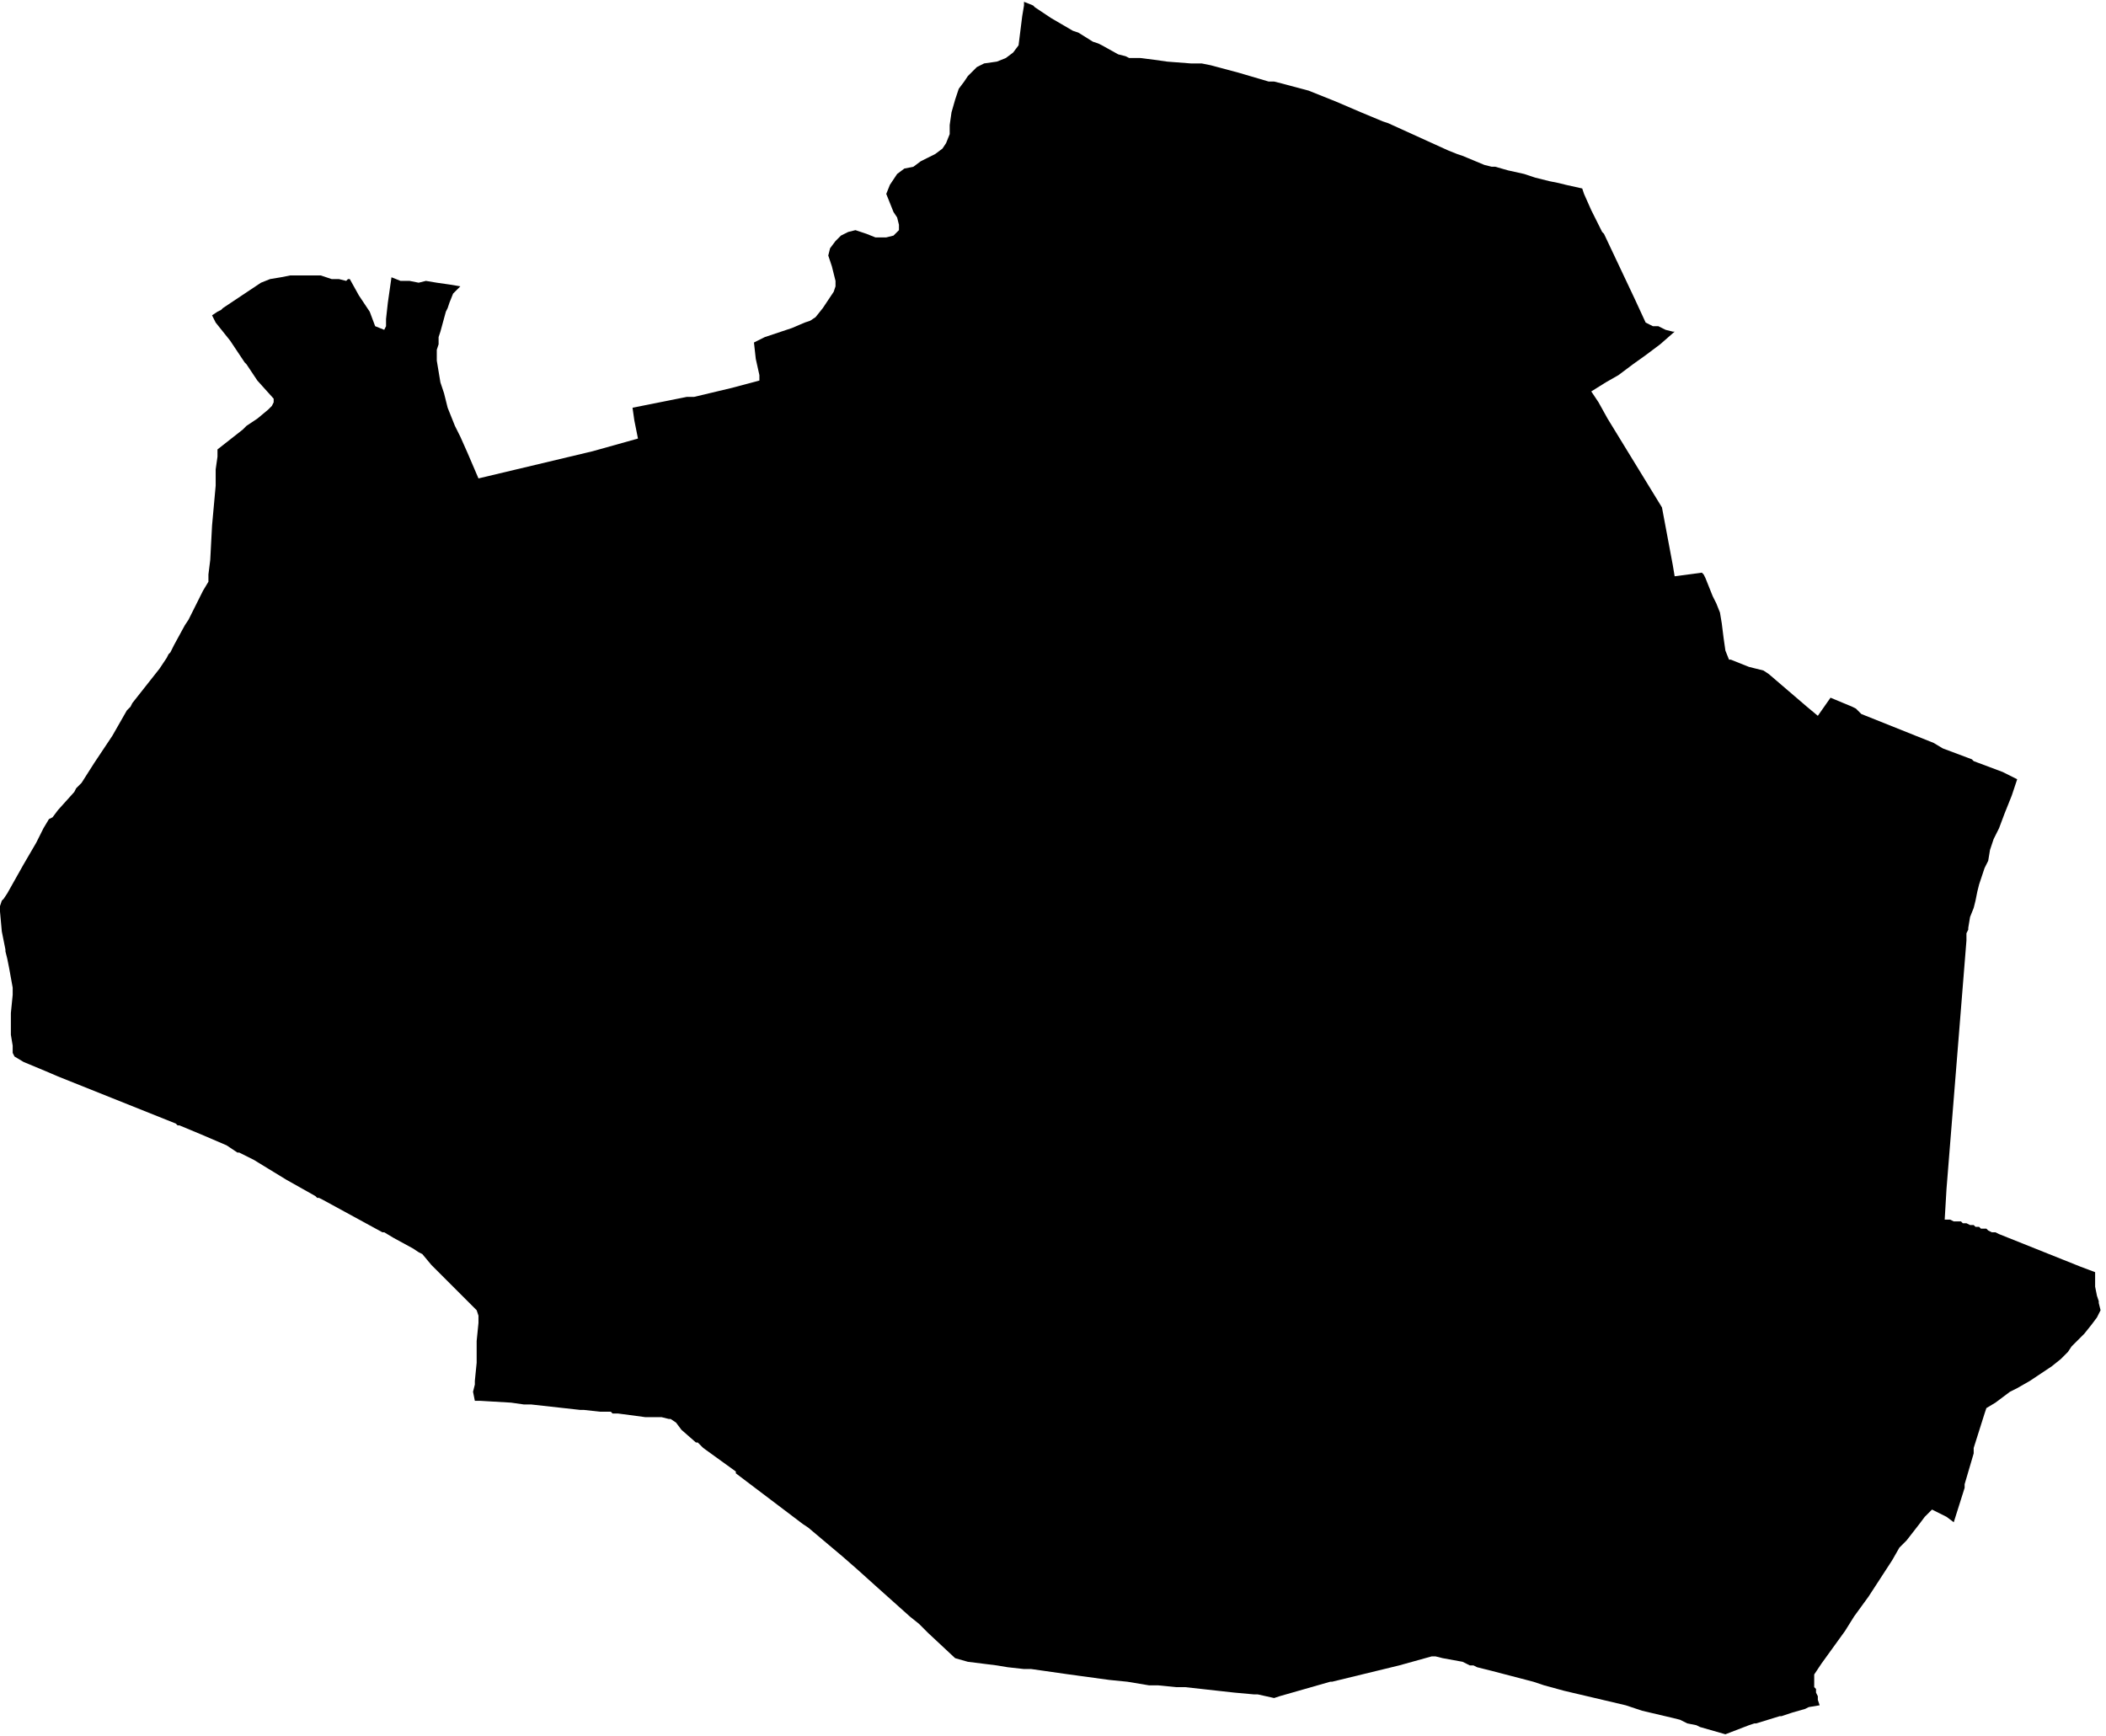 <svg xmlns="http://www.w3.org/2000/svg" version="1.2" baseProfile="tiny" stroke-linecap="round" stroke-linejoin="round" viewBox="495.07 279.48 11.62 9.58"><g xmlns="http://www.w3.org/2000/svg" id="Orkoien">
<path d="M 504.31 281.31 504.23 281.38 504.15 281.44 504.08 281.49 504 281.55 503.93 281.59 503.85 281.64 503.89 281.7 503.94 281.79 504.24 282.28 504.3 282.6 504.31 282.66 504.46 282.64 504.47 282.65 504.48 282.67 504.5 282.72 504.52 282.77 504.54 282.81 504.56 282.86 504.57 282.92 504.58 283 504.59 283.07 504.61 283.12 504.62 283.12 504.72 283.16 504.76 283.17 504.8 283.18 504.83 283.2 505.04 283.38 505.1 283.43 505.17 283.33 505.29 283.38 505.31 283.39 505.34 283.42 505.74 283.58 505.79 283.61 505.95 283.67 505.96 283.68 506.12 283.74 506.2 283.78 506.17 283.87 506.13 283.97 506.1 284.05 506.07 284.11 506.05 284.17 506.04 284.23 506.02 284.27 506.01 284.3 505.99 284.36 505.98 284.4 505.97 284.45 505.96 284.49 505.94 284.54 505.93 284.6 505.93 284.61 505.92 284.63 505.92 284.64 505.92 284.65 505.92 284.67 505.81 286.04 505.8 286.21 505.81 286.21 505.83 286.21 505.85 286.22 505.86 286.22 505.87 286.22 505.89 286.22 505.9 286.23 505.91 286.23 505.92 286.23 505.94 286.24 505.96 286.24 505.97 286.25 505.99 286.25 506 286.26 506.01 286.26 506.03 286.26 506.04 286.27 506.06 286.28 506.08 286.28 506.1 286.29 506.45 286.43 506.55 286.47 506.63 286.5 506.63 286.51 506.63 286.54 506.63 286.55 506.63 286.58 506.64 286.63 506.65 286.66 506.65 286.67 506.66 286.71 506.65 286.73 506.64 286.75 506.61 286.79 506.57 286.84 506.52 286.89 506.5 286.91 506.48 286.94 506.44 286.98 506.39 287.02 506.27 287.1 506.2 287.14 506.16 287.16 506.08 287.22 506.03 287.25 506.02 287.28 505.96 287.47 505.96 287.5 505.91 287.67 505.91 287.69 505.85 287.88 505.81 287.85 505.73 287.81 505.72 287.82 505.7 287.84 505.69 287.85 505.66 287.89 505.59 287.98 505.55 288.02 505.51 288.09 505.38 288.29 505.3 288.4 505.25 288.48 505.12 288.66 505.08 288.72 505.08 288.75 505.08 288.76 505.08 288.79 505.09 288.8 505.09 288.82 505.1 288.84 505.1 288.86 505.11 288.89 505.05 288.9 505.03 288.91 504.96 288.93 504.9 288.95 504.89 288.95 504.76 288.99 504.75 288.99 504.72 289 504.59 289.05 504.45 289.01 504.43 289 504.38 288.99 504.34 288.97 504.3 288.96 504.13 288.92 504.04 288.89 503.7 288.81 503.59 288.78 503.53 288.76 503.3 288.7 503.22 288.68 503.2 288.67 503.18 288.67 503.14 288.65 503.03 288.63 502.99 288.62 502.97 288.62 502.79 288.67 502.42 288.76 502.41 288.76 502.13 288.84 502.1 288.85 502.01 288.83 501.99 288.83 501.88 288.82 501.61 288.79 501.6 288.79 501.56 288.79 501.46 288.78 501.41 288.78 501.29 288.76 501.19 288.75 500.97 288.72 500.76 288.69 500.72 288.69 500.63 288.68 500.57 288.67 500.41 288.65 500.34 288.63 500.19 288.49 500.14 288.44 500.09 288.4 499.9 288.23 499.8 288.14 499.72 288.07 499.53 287.91 499.5 287.89 499.13 287.61 499.13 287.6 498.95 287.47 498.94 287.46 498.92 287.44 498.91 287.44 498.83 287.37 498.8 287.33 498.77 287.31 498.76 287.31 498.72 287.3 498.63 287.3 498.48 287.28 498.47 287.28 498.45 287.28 498.44 287.27 498.41 287.27 498.4 287.27 498.38 287.27 498.29 287.26 498.27 287.26 498.09 287.24 498 287.23 497.96 287.23 497.89 287.22 497.72 287.21 497.71 287.21 497.69 287.21 497.68 287.16 497.69 287.12 497.69 287.1 497.7 287 497.7 286.88 497.71 286.78 497.71 286.76 497.71 286.74 497.7 286.71 497.59 286.6 497.45 286.46 497.4 286.4 497.38 286.39 497.35 286.37 497.24 286.31 497.19 286.28 497.18 286.28 496.85 286.1 496.83 286.09 496.82 286.09 496.81 286.08 496.65 285.99 496.47 285.88 496.39 285.84 496.38 285.84 496.32 285.8 496.18 285.74 496.06 285.69 496.05 285.69 496.04 285.68 495.69 285.54 495.39 285.42 495.32 285.39 495.2 285.34 495.15 285.31 495.14 285.29 495.14 285.25 495.13 285.19 495.13 285.07 495.14 284.97 495.14 284.93 495.12 284.82 495.11 284.77 495.1 284.73 495.1 284.72 495.08 284.62 495.07 284.51 495.07 284.48 495.08 284.45 495.09 284.44 495.11 284.41 495.2 284.25 495.27 284.13 495.27 284.13 495.31 284.05 495.34 284 495.36 283.99 495.39 283.95 495.48 283.85 495.49 283.83 495.52 283.8 495.59 283.69 495.69 283.54 495.77 283.4 495.78 283.39 495.79 283.38 495.8 283.36 495.95 283.17 495.99 283.11 496 283.09 496.01 283.08 496.03 283.04 496.09 282.93 496.11 282.9 496.12 282.88 496.19 282.74 496.22 282.69 496.22 282.67 496.22 282.65 496.23 282.57 496.24 282.38 496.26 282.16 496.26 282.07 496.27 282 496.27 281.96 496.41 281.85 496.43 281.83 496.46 281.81 496.49 281.79 496.55 281.74 496.57 281.72 496.58 281.7 496.58 281.68 496.49 281.58 496.43 281.49 496.42 281.48 496.34 281.36 496.26 281.26 496.24 281.22 496.27 281.2 496.29 281.19 496.3 281.18 496.36 281.14 496.45 281.08 496.51 281.04 496.56 281.02 496.62 281.01 496.67 281 496.75 281 496.84 281 496.9 281.02 496.94 281.02 496.98 281.03 496.99 281.02 497 281.02 497.05 281.11 497.11 281.2 497.14 281.28 497.19 281.3 497.2 281.28 497.2 281.24 497.21 281.15 497.22 281.08 497.23 281.01 497.28 281.03 497.33 281.03 497.38 281.04 497.42 281.03 497.48 281.04 497.55 281.05 497.61 281.06 497.57 281.1 497.55 281.15 497.54 281.18 497.53 281.2 497.5 281.31 497.49 281.34 497.49 281.38 497.48 281.41 497.48 281.47 497.49 281.53 497.5 281.59 497.52 281.65 497.54 281.73 497.58 281.83 497.61 281.89 497.65 281.98 497.71 282.12 498.34 281.97 498.59 281.9 498.57 281.8 498.56 281.73 498.86 281.67 498.87 281.67 498.9 281.67 499.11 281.62 499.26 281.58 499.26 281.55 499.24 281.46 499.23 281.37 499.29 281.34 499.44 281.29 499.51 281.26 499.54 281.25 499.54 281.25 499.57 281.23 499.61 281.18 499.67 281.09 499.68 281.06 499.68 281.03 499.66 280.95 499.64 280.89 499.65 280.85 499.68 280.81 499.71 280.78 499.75 280.76 499.79 280.75 499.85 280.77 499.9 280.79 499.96 280.79 500 280.78 500.03 280.75 500.03 280.72 500.02 280.68 500 280.65 499.98 280.6 499.96 280.55 499.98 280.5 500.02 280.44 500.06 280.41 500.11 280.4 500.15 280.37 500.19 280.35 500.23 280.33 500.27 280.3 500.29 280.27 500.31 280.22 500.31 280.17 500.32 280.1 500.34 280.03 500.36 279.97 500.39 279.93 500.41 279.9 500.42 279.89 500.46 279.85 500.5 279.83 500.57 279.82 500.62 279.8 500.66 279.77 500.69 279.73 500.7 279.65 500.71 279.57 500.72 279.51 500.72 279.49 500.77 279.51 500.78 279.52 500.84 279.56 500.87 279.58 500.99 279.65 501.02 279.66 501.1 279.71 501.13 279.72 501.15 279.73 501.24 279.78 501.28 279.79 501.3 279.8 501.34 279.8 501.36 279.8 501.44 279.81 501.51 279.82 501.64 279.83 501.7 279.83 501.75 279.84 501.9 279.88 502.07 279.93 502.1 279.93 502.14 279.94 502.29 279.98 502.44 280.04 502.58 280.1 502.7 280.15 502.73 280.16 502.95 280.26 503.06 280.31 503.11 280.33 503.14 280.34 503.26 280.39 503.3 280.4 503.31 280.4 503.32 280.4 503.39 280.42 503.48 280.44 503.54 280.46 503.62 280.48 503.67 280.49 503.71 280.5 503.8 280.52 503.81 280.55 503.85 280.64 503.9 280.74 503.91 280.76 503.92 280.77 504.09 281.13 504.15 281.26 504.17 281.27 504.19 281.28 504.22 281.28 504.24 281.29 504.26 281.3 504.3 281.31 504.31 281.31 Z"/>
</g></svg>